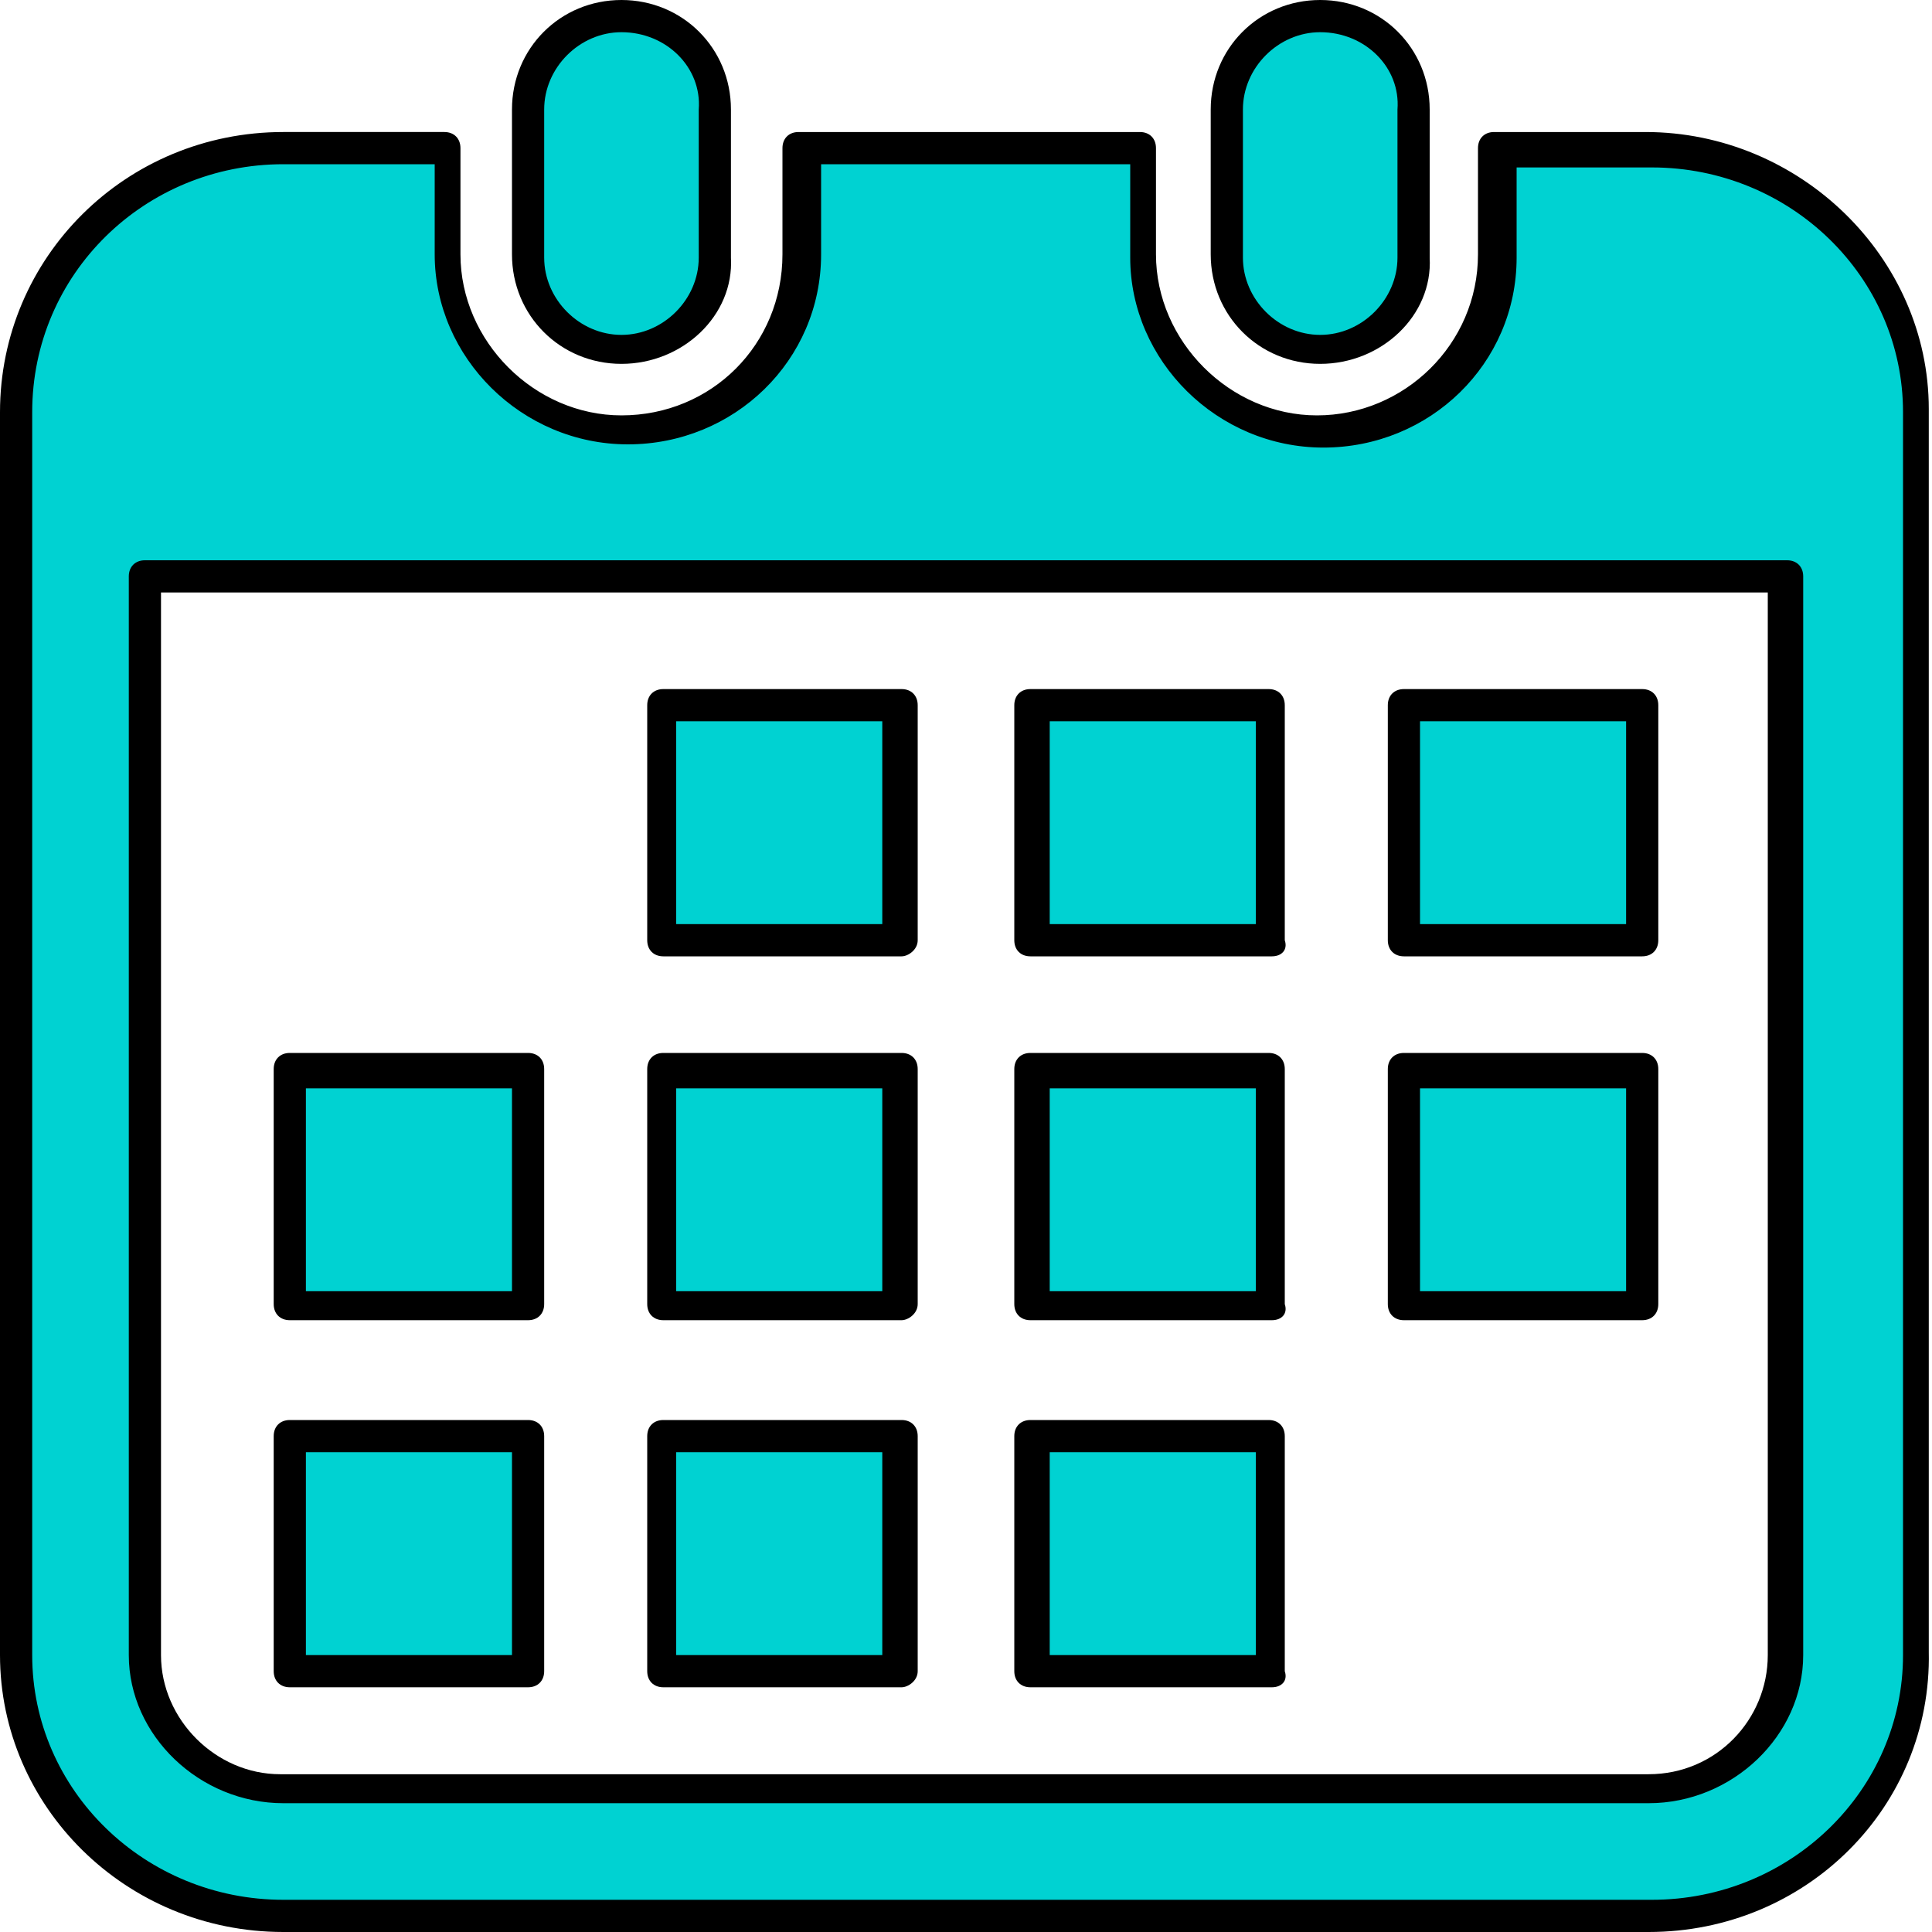 <?xml version="1.0" encoding="utf-8"?>
<!-- Generator: Adobe Illustrator 28.0.0, SVG Export Plug-In . SVG Version: 6.00 Build 0)  -->
<svg version="1.1" id="_x32_" xmlns="http://www.w3.org/2000/svg" xmlns:xlink="http://www.w3.org/1999/xlink" x="0px" y="0px"
	 viewBox="0 0 60 60" style="enable-background:new 0 0 60 60;" xml:space="preserve">
<style type="text/css">
	.st0{fill:#00D2D2;}
</style>
<g>
	<g>
		<path class="st0" d="M19.3,10.8c1.6,0,2.9-1.3,2.9-2.9V3.4c0-1.6-1.3-2.9-2.9-2.9c-1.6,0-2.9,1.3-2.9,2.9v4.6
			C16.4,9.5,17.7,10.8,19.3,10.8z"/>
		<path d="M19.3,11.3c-1.9,0-3.4-1.5-3.4-3.4V3.4c0-1.9,1.5-3.4,3.4-3.4c1.9,0,3.4,1.5,3.4,3.4v4.6C22.8,9.8,21.2,11.3,19.3,11.3z
			 M19.3,1c-1.3,0-2.4,1.1-2.4,2.4v4.6c0,1.3,1.1,2.4,2.4,2.4c1.3,0,2.4-1.1,2.4-2.4V3.4C21.8,2.1,20.7,1,19.3,1z"/>
	</g>
	<g>
		<path class="st0" d="M41,10.8c1.6,0,2.9-1.3,2.9-2.9V3.4c0-1.6-1.3-2.9-2.9-2.9c-1.6,0-2.9,1.3-2.9,2.9v4.6
			C38.1,9.5,39.4,10.8,41,10.8z"/>
		<path d="M41,11.3c-1.9,0-3.4-1.5-3.4-3.4V3.4C37.6,1.5,39.1,0,41,0c1.9,0,3.4,1.5,3.4,3.4v4.6C44.5,9.8,42.9,11.3,41,11.3z M41,1
			c-1.3,0-2.4,1.1-2.4,2.4v4.6c0,1.3,1.1,2.4,2.4,2.4s2.4-1.1,2.4-2.4V3.4C43.5,2.1,42.4,1,41,1z"/>
	</g>
	<g>
		<path class="st0" d="M51.2,4.6h-4.7v3.3c0,3-2.5,5.4-5.5,5.4c-3,0-5.5-2.4-5.5-5.4V4.6H24.9v3.3c0,3-2.5,5.4-5.5,5.4
			c-3,0-5.5-2.4-5.5-5.4V4.6h-5c-4.6,0-8.3,3.6-8.3,8.1v38.6c0,4.5,3.7,8.1,8.3,8.1h42.5c4.6,0,8.3-3.6,8.3-8.1V12.8
			C59.5,8.3,55.8,4.6,51.2,4.6z M55.5,51.4c0,2.3-1.9,4.2-4.2,4.2H8.8c-2.3,0-4.2-1.9-4.2-4.2V17.9h51V51.4z"/>
		<path d="M51.2,60H8.8C3.9,60,0,56.1,0,51.4V12.8C0,8,3.9,4.1,8.8,4.1h5c0.3,0,0.5,0.2,0.5,0.5v3.3c0,2.7,2.3,5,5,5
			c2.8,0,5-2.2,5-5V4.6c0-0.3,0.2-0.5,0.5-0.5h10.6c0.3,0,0.5,0.2,0.5,0.5v3.3c0,2.7,2.3,5,5,5s5-2.2,5-5V4.6c0-0.3,0.2-0.5,0.5-0.5
			h4.7c4.8,0,8.8,3.9,8.8,8.6v38.6C60,56.1,56.1,60,51.2,60z M8.8,5.1C4.5,5.1,1,8.5,1,12.8v38.6C1,55.6,4.5,59,8.8,59h42.5
			c4.3,0,7.8-3.4,7.8-7.6V12.8c0-4.2-3.5-7.6-7.8-7.6h-4.2v2.8c0,3.3-2.7,5.9-6,5.9c-3.3,0-6-2.7-6-5.9V5.1h-9.6v2.8
			c0,3.3-2.7,5.9-6,5.9c-3.3,0-6-2.7-6-5.9V5.1H8.8z M51.2,56H8.8C6.2,56,4,53.9,4,51.4V17.9c0-0.3,0.2-0.5,0.5-0.5h51
			c0.3,0,0.5,0.2,0.5,0.5v33.5C56,53.9,53.8,56,51.2,56z M5,18.4v33c0,2,1.7,3.7,3.7,3.7h42.5c2.1,0,3.7-1.7,3.7-3.7v-33H5z"/>
	</g>
	<g>
		<rect x="20.5" y="44.6" class="st0" width="7.4" height="7.3"/>
		<path d="M28,52.4h-7.4c-0.3,0-0.5-0.2-0.5-0.5v-7.3c0-0.3,0.2-0.5,0.5-0.5H28c0.3,0,0.5,0.2,0.5,0.5v7.3
			C28.5,52.2,28.2,52.4,28,52.4z M21,51.4h6.4v-6.3H21V51.4z"/>
	</g>
	<g>
		<rect x="20.5" y="33.2" class="st0" width="7.4" height="7.3"/>
		<path d="M28,41h-7.4c-0.3,0-0.5-0.2-0.5-0.5v-7.3c0-0.3,0.2-0.5,0.5-0.5H28c0.3,0,0.5,0.2,0.5,0.5v7.3C28.5,40.8,28.2,41,28,41z
			 M21,40.1h6.4v-6.3H21V40.1z"/>
	</g>
	<g>
		<rect x="9" y="44.6" class="st0" width="7.4" height="7.3"/>
		<path d="M16.4,52.4H9c-0.3,0-0.5-0.2-0.5-0.5v-7.3c0-0.3,0.2-0.5,0.5-0.5h7.4c0.3,0,0.5,0.2,0.5,0.5v7.3
			C16.9,52.2,16.7,52.4,16.4,52.4z M9.5,51.4h6.4v-6.3H9.5V51.4z"/>
	</g>
	<g>
		<rect x="9" y="33.2" class="st0" width="7.4" height="7.3"/>
		<path d="M16.4,41H9c-0.3,0-0.5-0.2-0.5-0.5v-7.3c0-0.3,0.2-0.5,0.5-0.5h7.4c0.3,0,0.5,0.2,0.5,0.5v7.3C16.9,40.8,16.7,41,16.4,41z
			 M9.5,40.1h6.4v-6.3H9.5V40.1z"/>
	</g>
	<g>
		<rect x="43.6" y="21.9" class="st0" width="7.4" height="7.3"/>
		<path d="M51,29.7h-7.4c-0.3,0-0.5-0.2-0.5-0.5v-7.3c0-0.3,0.2-0.5,0.5-0.5H51c0.3,0,0.5,0.2,0.5,0.5v7.3
			C51.5,29.5,51.3,29.7,51,29.7z M44.1,28.7h6.4v-6.3h-6.4V28.7z"/>
	</g>
	<g>
		<rect x="32" y="21.9" class="st0" width="7.4" height="7.3"/>
		<path d="M39.5,29.7H32c-0.3,0-0.5-0.2-0.5-0.5v-7.3c0-0.3,0.2-0.5,0.5-0.5h7.4c0.3,0,0.5,0.2,0.5,0.5v7.3
			C40,29.5,39.8,29.7,39.5,29.7z M32.5,28.7H39v-6.3h-6.4V28.7z"/>
	</g>
	<g>
		<rect x="32" y="33.2" class="st0" width="7.4" height="7.3"/>
		<path d="M39.5,41H32c-0.3,0-0.5-0.2-0.5-0.5v-7.3c0-0.3,0.2-0.5,0.5-0.5h7.4c0.3,0,0.5,0.2,0.5,0.5v7.3C40,40.8,39.8,41,39.5,41z
			 M32.5,40.1H39v-6.3h-6.4V40.1z"/>
	</g>
	<g>
		<rect x="43.6" y="33.2" class="st0" width="7.4" height="7.3"/>
		<path d="M51,41h-7.4c-0.3,0-0.5-0.2-0.5-0.5v-7.3c0-0.3,0.2-0.5,0.5-0.5H51c0.3,0,0.5,0.2,0.5,0.5v7.3C51.5,40.8,51.3,41,51,41z
			 M44.1,40.1h6.4v-6.3h-6.4V40.1z"/>
	</g>
	<g>
		<rect x="32" y="44.6" class="st0" width="7.4" height="7.3"/>
		<path d="M39.5,52.4H32c-0.3,0-0.5-0.2-0.5-0.5v-7.3c0-0.3,0.2-0.5,0.5-0.5h7.4c0.3,0,0.5,0.2,0.5,0.5v7.3
			C40,52.2,39.8,52.4,39.5,52.4z M32.5,51.4H39v-6.3h-6.4V51.4z"/>
	</g>
	<g>
		<rect x="20.5" y="21.9" class="st0" width="7.4" height="7.3"/>
		<path d="M28,29.7h-7.4c-0.3,0-0.5-0.2-0.5-0.5v-7.3c0-0.3,0.2-0.5,0.5-0.5H28c0.3,0,0.5,0.2,0.5,0.5v7.3
			C28.5,29.5,28.2,29.7,28,29.7z M21,28.7h6.4v-6.3H21V28.7z"/>
	</g>
</g>
</svg>
